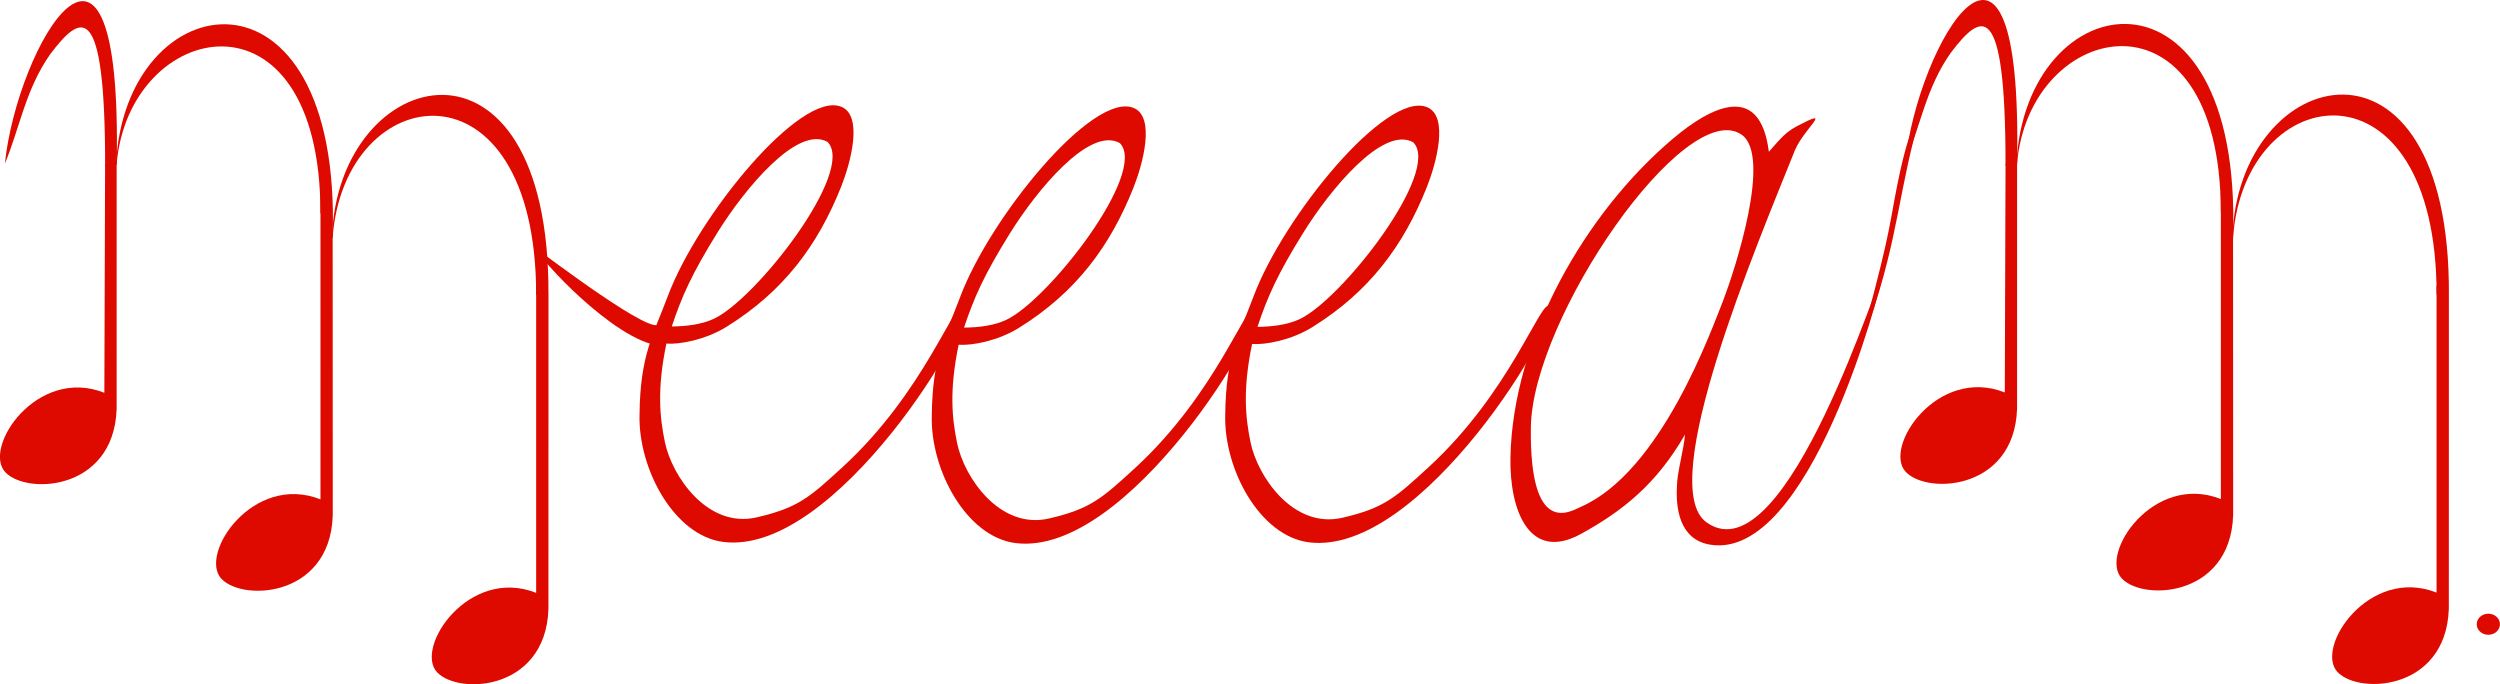 <?xml version="1.0" encoding="UTF-8"?>
<!-- Created with Inkscape (http://www.inkscape.org/) -->
<svg width="473.6mm" height="129.63mm" version="1.1" viewBox="0 0 473.6 129.63" xml:space="preserve" xmlns="http://www.w3.org/2000/svg"><g transform="translate(119.22 -73.698)" fill="#de0a00"><g transform="translate(108.35 -23.096)" fill="#de0a00"><g fill="#de0a00"><g clip-rule="evenodd" fill-rule="evenodd" stroke-width=".776"><path class="st0" d="m152.36 127.9 2.188-2.63s-2e-3 27.85-2e-3 47.421c0.543 16.909-16.831 17.995-21.097 13.496-4.343-4.654 5.972-20.089 18.77-15.047z"/><path class="st0" d="m193.15 133.16 2.31 7.295s0.017 32.857 0.017 52.429c0.543 16.909-16.831 17.995-21.097 13.496-4.343-4.654 5.972-20.089 18.77-15.047z"/><path class="st0" d="m234.01 150.88 2.336 1.753s-0.01 38.399-0.01 57.971c0.543 16.909-16.831 17.995-21.097 13.496-4.343-4.654 5.972-20.089 18.77-15.047z"/></g><g stroke-linecap="square" stroke-linejoin="round"><path d="m154.42 127.91c1.582-34.5 42.786-40.783 41.038 13.681l-2.311-4.523c-0.011-44.413-36.422-36.633-38.614-9.139z" style="paint-order:fill markers stroke"/><ellipse cx="243.82" cy="215.05" rx="2.198" ry="1.998" stroke-width="1.068" style="paint-order:fill markers stroke"/><path d="m195.33 141.81c1.031-32.991 41.301-42.873 41.02 10.825l-2.33-0.025c0.011-45.786-36.377-41.004-38.56-10.798z" style="paint-order:fill markers stroke"/><path d="m133.36 127.59c2.32-22.422 22.27-56.364 21.189 0.059l-2.193 0.529c0.037-32.333-4.696-28.822-10.383-21.366-4.679 6.647-5.743 13.851-8.614 20.777z" style="paint-order:fill markers stroke"/></g><path class="st0" d="m-207.66 127.96 2.188-2.63s-2e-3 27.85-2e-3 47.421c0.543 16.909-16.831 17.995-21.097 13.496-4.343-4.654 5.972-20.089 18.77-15.047z" clip-rule="evenodd" fill-rule="evenodd" stroke-width=".776"/><path d="m-226.65 127.81c2.32-22.422 22.27-56.364 21.189 0.059l-2.193 0.529c0.037-32.333-4.696-28.822-10.383-21.366-4.679 6.647-5.743 13.851-8.614 20.777z" stroke-linecap="square" stroke-linejoin="round" style="paint-order:fill markers stroke"/><path class="st0" d="m-166.86 133.22 2.31 7.295s0.017 32.857 0.017 52.429c0.543 16.909-16.831 17.995-21.097 13.496-4.343-4.654 5.972-20.089 18.77-15.047z" clip-rule="evenodd" fill-rule="evenodd" stroke-width=".776"/><path class="st0" d="m-126 150.93 2.336 1.753s-0.01 38.399-0.01 57.971c0.543 16.909-16.831 17.995-21.097 13.496-4.343-4.654 5.972-20.089 18.77-15.047z" clip-rule="evenodd" fill-rule="evenodd" stroke-width=".776"/><g stroke-linecap="square" stroke-linejoin="round"><path d="m-205.59 127.97c1.582-34.5 42.786-40.783 41.038 13.681l-2.311-4.523c-0.011-44.413-36.422-36.633-38.614-9.139z" style="paint-order:fill markers stroke"/><path d="m-164.69 141.87c1.031-32.991 41.301-42.873 41.02 10.825l-2.33-0.025c0.011-45.786-36.377-41.004-38.56-10.798z" style="paint-order:fill markers stroke"/><path d="m-223.5 114.32c10.476-13.486 19.12-43.04 18.039 13.383l-2.193 0.529c0.037-32.333-0.441-33.396-9.918-20.87z" display="none" style="paint-order:fill markers stroke"/><g transform="translate(-6.734 -7.022)" stroke-width="4.655" style="paint-order:fill markers stroke" aria-label="e"><path d="m-85.628 164.22c-2.359 1.092-5.261 1.417-7.945 1.443 1.892-5.676 3.758-9.916 8.67-17.821 5.076-8.17 15.086-20.358 20.834-17.144 5.416 5.481-13.528 29.804-21.558 33.522zm1.784 42.257c21.422 2.734 48.453-42.797 45.58-44.78-1.7-1.173-7.381 16.299-22.881 30.536-6.313 5.799-8.474 7.769-16.336 9.591-9.301 2.155-16.054-7.771-17.396-14.249-0.965-4.659-1.532-9.954 0.281-18.667 2.538 0.185 7.431-0.721 11.415-3.195 10.861-6.745 17.313-15.517 21.712-26.578 1.707-4.292 4.264-13.436-0.038-15.114-7.739-3.019-27.124 20.706-32.8 35.841-2.838 7.568-5.25 11.243-5.376 22.419-0.298 10.349 6.567 23.012 15.84 24.196z" fill="#de0a00"/></g><path d="m-125.32 144.4c0.479 0.248 22.453 17.039 22.603 13.513l-1.479 4.057c-9.402-2.693-23.46-18.78-21.124-17.57z" style="paint-order:fill markers stroke"/><g transform="translate(48.63 -6.806)" stroke-width="4.655" style="paint-order:fill markers stroke" aria-label="e"><path d="m-85.628 164.22c-2.359 1.092-5.261 1.417-7.945 1.443 1.892-5.676 3.758-9.916 8.67-17.821 5.076-8.17 15.086-20.358 20.834-17.144 5.416 5.481-13.528 29.804-21.558 33.522zm1.784 42.257c21.422 2.734 48.453-42.797 45.58-44.78-1.7-1.173-7.381 16.299-22.881 30.536-6.313 5.799-8.474 7.769-16.336 9.591-9.301 2.155-16.054-7.771-17.396-14.249-0.965-4.659-1.532-9.954 0.281-18.667 2.538 0.185 7.431-0.721 11.415-3.195 10.861-6.745 17.313-15.517 21.712-26.578 1.707-4.292 4.264-13.436-0.038-15.114-7.739-3.019-27.124 20.706-32.8 35.841-2.838 7.568-5.25 11.243-5.376 22.419-0.298 10.349 6.567 23.012 15.84 24.196z" fill="#de0a00"/></g><g transform="translate(104.22 -6.948)" stroke-width="4.655" style="paint-order:fill markers stroke" aria-label="e"><path d="m-85.628 164.22c-2.359 1.092-5.261 1.417-7.945 1.443 1.892-5.676 3.758-9.916 8.67-17.821 5.076-8.17 15.086-20.358 20.834-17.144 5.416 5.481-13.528 29.804-21.558 33.522zm1.784 42.257c21.422 2.734 48.453-42.797 45.58-44.78-1.7-1.173-7.381 16.299-22.881 30.536-6.313 5.799-8.474 7.769-16.336 9.591-9.301 2.155-16.054-7.771-17.396-14.249-0.965-4.659-1.532-9.954 0.281-18.667 2.538 0.185 7.431-0.721 11.415-3.195 10.861-6.745 17.313-15.517 21.712-26.578 1.707-4.292 4.264-13.436-0.038-15.114-7.739-3.019-27.124 20.706-32.8 35.841-2.838 7.568-5.25 11.243-5.376 22.419-0.298 10.349 6.567 23.012 15.84 24.196z" fill="#de0a00"/></g><g transform="translate(-9.715 4.961)" style="paint-order:fill markers stroke" aria-label="a"><path d="m81.597 187.86c-1.935 0.847-9.725 5.893-9.446-15.08 0.277-20.768 29.182-62.581 39.857-55.483 5.921 3.937-1.238 25.718-3.38 31.354-2.37 5.925-11.812 32.551-27.031 39.21zm24.501 7.151c18.955 3.149 32.426-48.863 32.557-50.621 0.266-3.578-17.972 57.304-33.233 46.393-9.757-6.975 9.508-52.408 16.783-70.565 1.925-4.333 7.505-8.261 0.171-4.39-1.964 1.151-2.536 1.78-5.139 4.756-1.663-13.248-10.846-8.66-18.146-2.501-16.627 14.028-30.405 38.053-30.809 60.493-0.177 9.851 3.539 19.817 13.385 14.391 7.788-4.292 14.242-9.346 19.693-18.825-0.237 2.844-1.533 7.384-1.533 9.754-0.233 4.091 0.4 10.141 6.272 11.116z" fill="#de0a00" stroke-width="4.665"/></g><path d="m131.45 133.91c2.709-14.421 4.548-14.874 3.567-10.949-3.542 14.169-3.476 22.214-10.824 41.295 5.888-21.348 6.013-23.723 7.257-30.346z" style="paint-order:fill markers stroke"/></g></g></g></g></svg>
